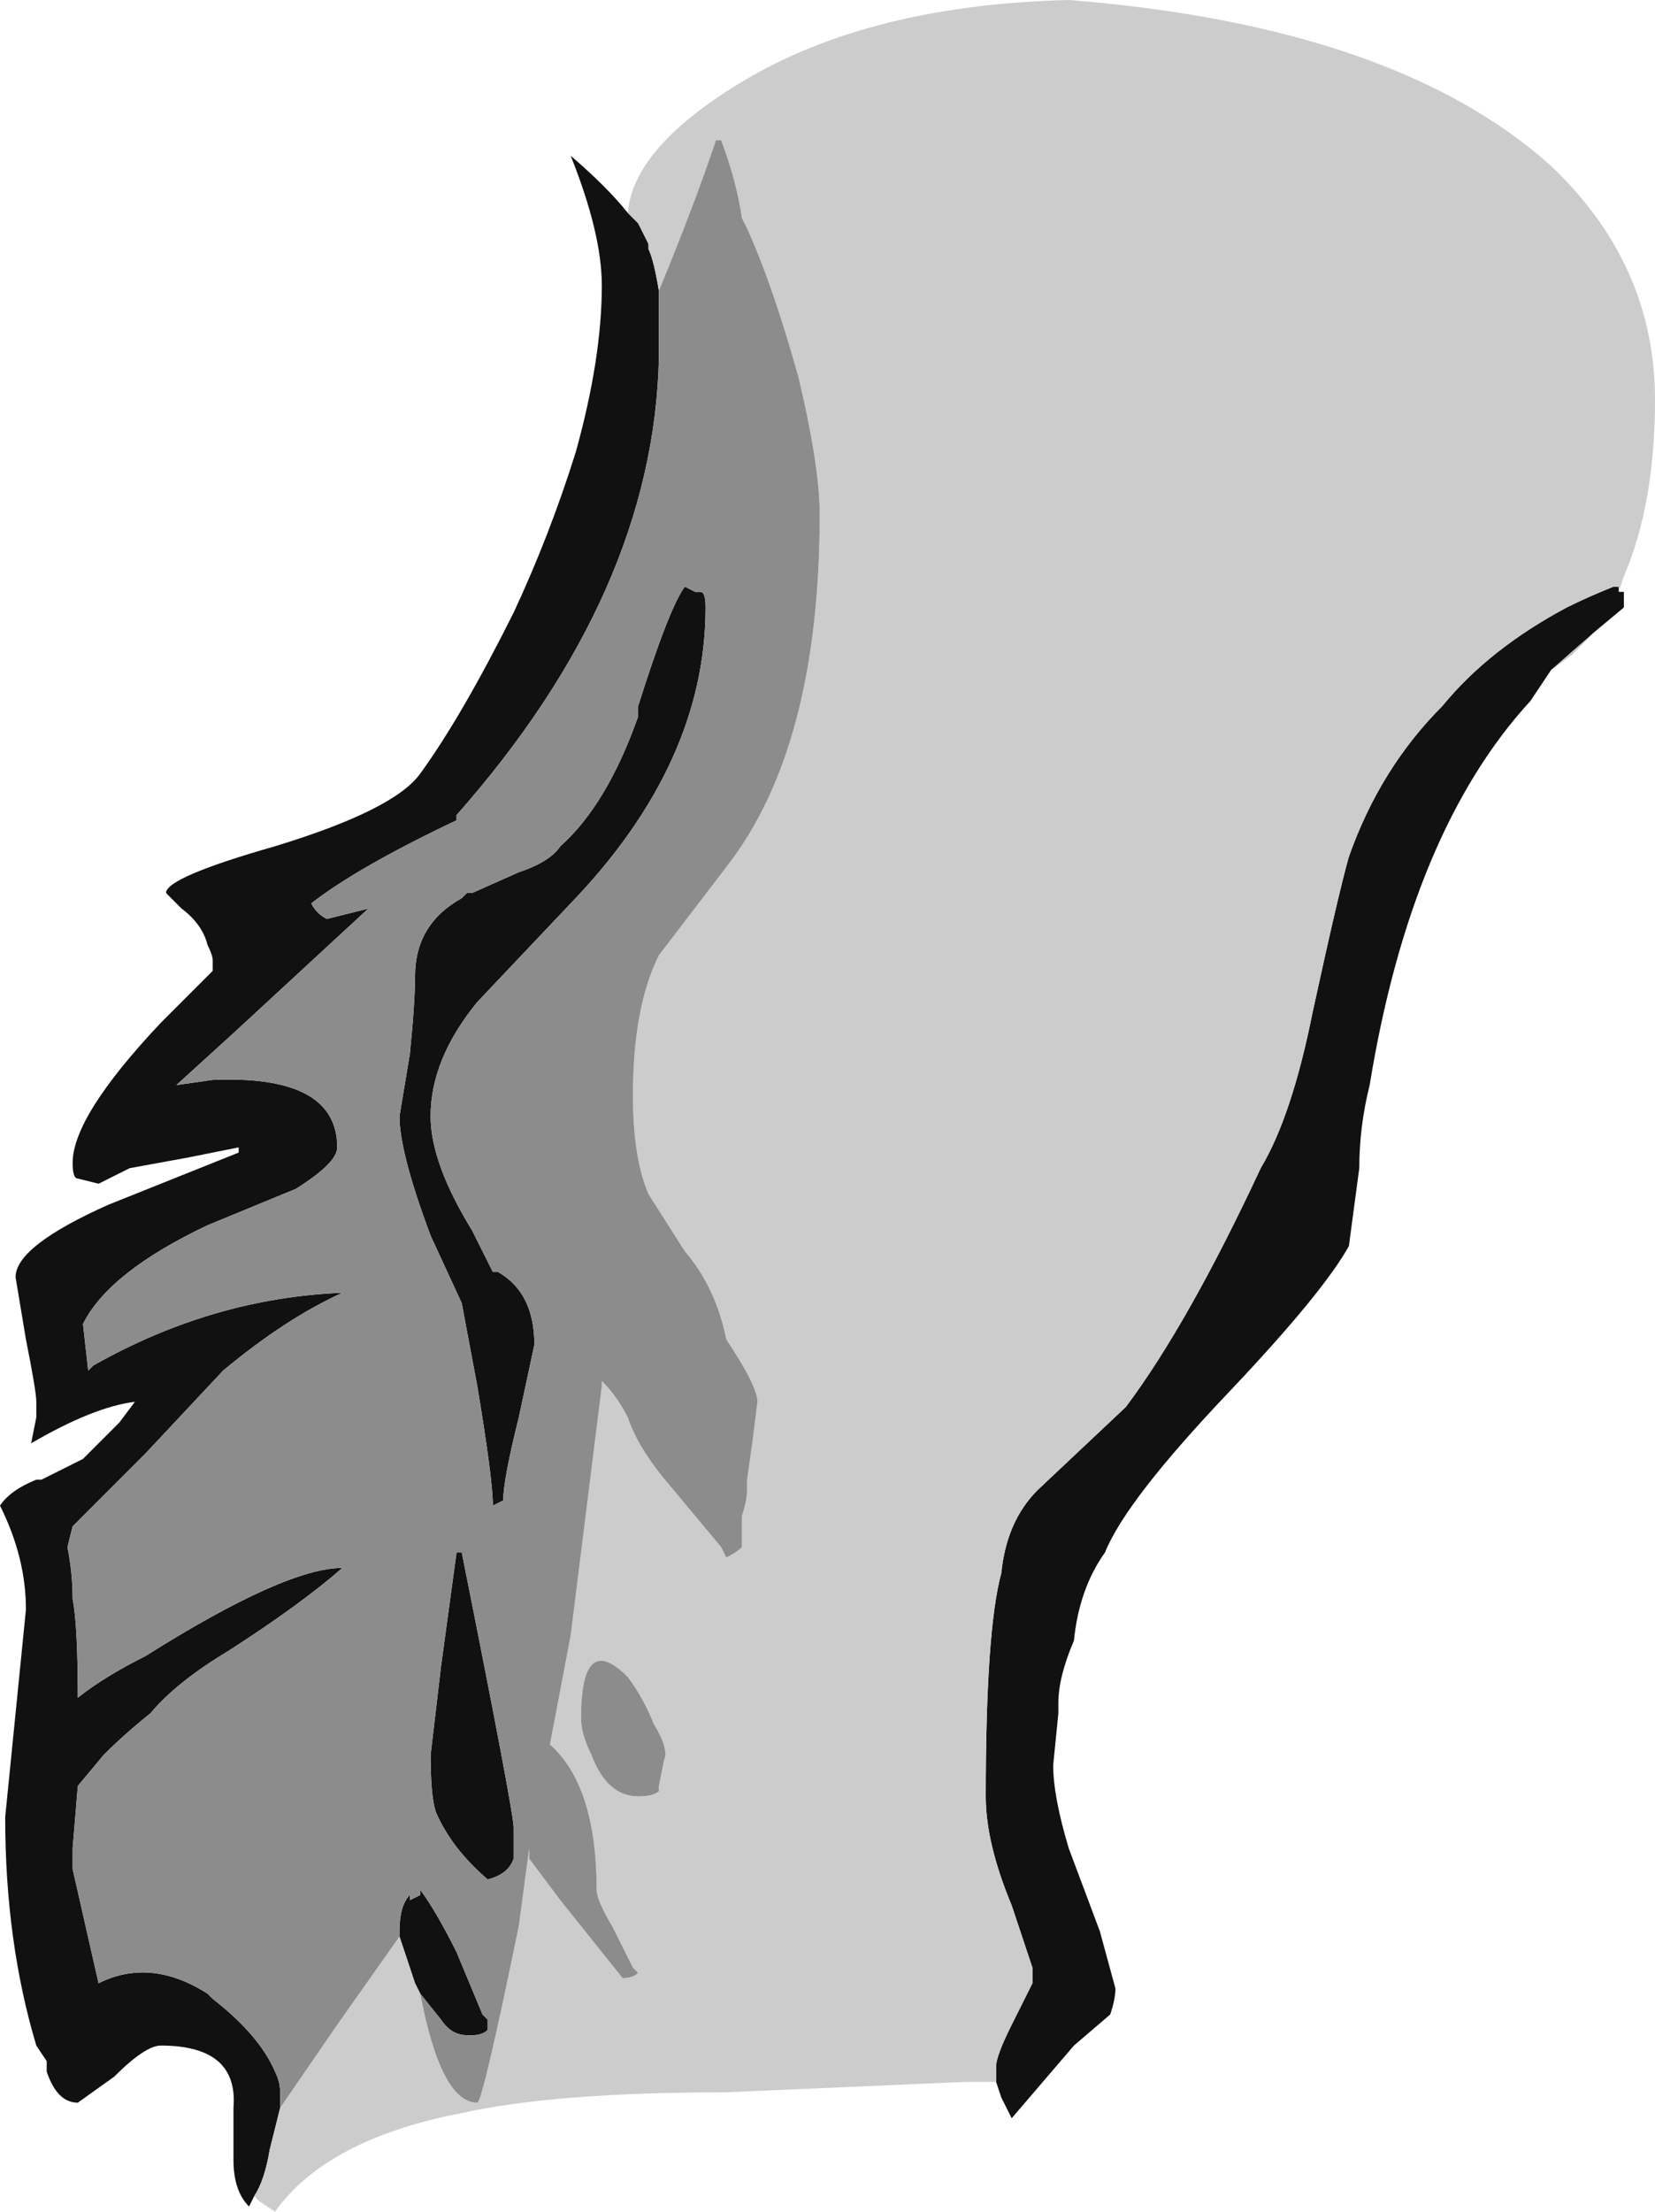 <?xml version="1.0" encoding="UTF-8" standalone="no"?>
<svg xmlns:ffdec="https://www.free-decompiler.com/flash" xmlns:xlink="http://www.w3.org/1999/xlink" ffdec:objectType="frame" height="149.1px" width="111.65px" xmlns="http://www.w3.org/2000/svg">
  <g transform="matrix(1.0, 0.0, 0.0, 1.0, 84.0, 55.65)">
    <use ffdec:characterId="340" height="21.3" transform="matrix(7.0, 0.0, 0.0, 7.0, -84.0, -55.65)" width="15.95" xlink:href="#shape0"/>
  </g>
  <defs>
    <g id="shape0" transform="matrix(1.0, 0.0, 0.0, 1.0, 12.0, 7.95)">
      <path d="M-5.95 -5.9 L-5.85 -5.8 -5.75 -5.6 -5.75 -5.55 Q-5.7 -5.45 -5.65 -5.15 L-5.65 -4.5 Q-5.7 -2.25 -7.6 -0.1 L-7.6 -0.05 Q-8.55 0.4 -9.0 0.75 -8.95 0.85 -8.85 0.9 L-8.45 0.8 -9.75 2.0 -10.3 2.5 -9.95 2.45 Q-8.75 2.4 -8.75 3.1 -8.75 3.25 -9.15 3.5 L-10.0 3.85 Q-10.95 4.3 -11.2 4.8 L-11.15 5.25 -11.1 5.2 Q-9.95 4.55 -8.7 4.5 -9.25 4.75 -9.85 5.25 L-10.6 6.05 -11.3 6.75 -11.35 6.95 Q-11.3 7.2 -11.3 7.45 -11.25 7.7 -11.25 8.4 -11.0 8.2 -10.6 8.0 -9.25 7.15 -8.7 7.15 -9.1 7.5 -9.8 7.95 -10.3 8.25 -10.55 8.55 -10.8 8.75 -11.0 8.95 L-11.25 9.25 -11.3 9.85 -11.3 10.05 -11.05 11.15 Q-10.55 10.9 -10.0 11.25 L-9.95 11.3 Q-9.5 11.65 -9.35 12.0 -9.3 12.1 -9.3 12.2 L-9.3 12.35 -9.4 12.75 Q-9.45 13.05 -9.55 13.2 L-9.6 13.3 Q-9.75 13.15 -9.75 12.85 L-9.75 12.35 Q-9.7 11.75 -10.45 11.75 -10.6 11.75 -10.9 12.05 L-11.25 12.3 Q-11.45 12.3 -11.55 12.0 L-11.55 11.9 -11.65 11.75 Q-11.95 10.75 -11.95 9.55 L-11.75 7.55 Q-11.75 7.05 -12.0 6.55 -11.9 6.4 -11.65 6.3 L-11.6 6.3 -11.2 6.1 -10.85 5.75 -10.7 5.55 Q-11.1 5.6 -11.7 5.95 L-11.65 5.7 -11.65 5.55 Q-11.65 5.45 -11.75 4.95 L-11.85 4.35 Q-11.85 4.05 -10.95 3.65 L-9.7 3.15 -9.7 3.1 -10.2 3.2 -10.75 3.3 -11.05 3.45 -11.25 3.4 Q-11.3 3.4 -11.3 3.25 -11.3 2.8 -10.45 1.9 L-9.95 1.4 -9.95 1.3 Q-9.95 1.25 -10.0 1.15 -10.05 0.95 -10.25 0.8 L-10.4 0.65 Q-10.4 0.5 -9.35 0.2 -8.2 -0.15 -7.95 -0.5 -7.55 -1.05 -7.05 -2.05 -6.7 -2.8 -6.45 -3.6 -6.2 -4.5 -6.2 -5.2 -6.2 -5.7 -6.5 -6.45 -6.15 -6.15 -5.95 -5.9 M-7.95 11.25 L-8.0 11.15 -8.15 10.7 -8.15 10.65 Q-8.15 10.4 -8.05 10.3 L-8.05 10.35 -7.95 10.3 -7.95 10.25 Q-7.8 10.45 -7.6 10.85 L-7.35 11.45 -7.3 11.5 -7.3 11.6 Q-7.35 11.65 -7.45 11.65 L-7.5 11.65 Q-7.65 11.65 -7.75 11.5 L-7.95 11.25 M-2.4 12.1 L-2.4 11.95 Q-2.4 11.85 -2.25 11.55 L-2.05 11.15 -2.05 11.0 -2.25 10.4 Q-2.5 9.8 -2.5 9.35 -2.5 7.75 -2.35 7.2 -2.3 6.7 -2.0 6.4 L-1.15 5.6 Q-0.55 4.8 0.15 3.3 0.45 2.8 0.65 1.8 0.9 0.65 1.0 0.3 1.3 -0.55 1.9 -1.15 2.35 -1.7 3.1 -2.1 3.3 -2.2 3.55 -2.3 L3.6 -2.3 3.6 -2.25 3.65 -2.25 3.65 -2.1 3.35 -1.85 3.15 -1.65 2.95 -1.5 2.75 -1.2 Q1.6 0.05 1.2 2.5 1.1 2.9 1.1 3.3 L1.0 4.05 Q0.75 4.5 -0.15 5.45 -1.15 6.5 -1.35 7.0 -1.6 7.35 -1.65 7.85 -1.8 8.2 -1.8 8.45 L-1.8 8.55 -1.85 9.05 Q-1.85 9.35 -1.7 9.85 L-1.4 10.65 -1.25 11.2 Q-1.25 11.3 -1.3 11.45 L-1.65 11.75 -2.25 12.45 -2.35 12.25 -2.4 12.1 M-5.85 -1.15 Q-5.55 -2.1 -5.4 -2.3 L-5.3 -2.25 -5.25 -2.25 Q-5.2 -2.25 -5.2 -2.1 -5.2 -0.6 -6.5 0.75 L-7.4 1.7 Q-7.85 2.25 -7.85 2.8 -7.85 3.25 -7.45 3.9 L-7.25 4.3 -7.2 4.3 Q-6.85 4.5 -6.85 5.0 L-7.0 5.7 Q-7.15 6.3 -7.15 6.5 L-7.25 6.55 Q-7.25 6.3 -7.4 5.4 L-7.55 4.6 -7.85 3.95 Q-8.15 3.15 -8.15 2.8 L-8.05 2.2 Q-8.0 1.7 -8.0 1.45 -8.0 0.95 -7.55 0.7 L-7.5 0.65 -7.45 0.65 -7.0 0.45 Q-6.7 0.35 -6.6 0.2 -6.15 -0.2 -5.85 -1.05 L-5.85 -1.15 M-7.55 7.0 Q-7.05 9.5 -7.05 9.65 L-7.05 9.95 Q-7.1 10.1 -7.3 10.15 -7.65 9.85 -7.8 9.5 -7.85 9.35 -7.85 8.95 L-7.75 8.1 -7.6 7.0 -7.55 7.0" fill="#111111" fill-rule="evenodd" stroke="none"/>
      <path d="M-5.95 -5.9 Q-5.9 -6.5 -4.95 -7.1 -3.7 -7.9 -1.7 -7.95 1.45 -7.7 2.95 -6.35 3.95 -5.4 3.95 -4.1 3.95 -3.1 3.65 -2.4 L3.6 -2.25 3.6 -2.3 3.55 -2.3 Q3.3 -2.2 3.1 -2.1 2.35 -1.7 1.9 -1.15 1.3 -0.55 1.0 0.3 0.9 0.65 0.65 1.8 0.45 2.8 0.15 3.3 -0.55 4.8 -1.15 5.6 L-2.0 6.4 Q-2.3 6.7 -2.35 7.2 -2.5 7.75 -2.5 9.35 -2.5 9.8 -2.25 10.4 L-2.05 11.0 -2.05 11.15 -2.25 11.55 Q-2.4 11.85 -2.4 11.95 L-2.4 12.1 -2.7 12.1 -5.0 12.2 Q-6.65 12.2 -7.55 12.4 -8.85 12.65 -9.35 13.35 L-9.5 13.25 -9.55 13.2 Q-9.45 13.05 -9.4 12.75 L-9.3 12.35 -8.75 11.55 -8.15 10.7 -8.0 11.15 -7.95 11.25 Q-7.75 12.3 -7.4 12.3 -7.35 12.3 -7.0 10.6 L-6.9 9.85 -6.9 9.95 -6.6 10.35 -6.0 11.1 Q-5.9 11.1 -5.85 11.05 L-5.9 11.0 -6.1 10.6 Q-6.25 10.35 -6.25 10.25 -6.25 9.25 -6.7 8.85 L-6.5 7.8 -6.2 5.4 -6.2 5.35 Q-6.05 5.5 -5.95 5.7 -5.85 6.0 -5.55 6.35 L-5.05 6.95 -5.0 7.05 Q-4.9 7.0 -4.85 6.95 L-4.85 6.65 Q-4.8 6.5 -4.8 6.4 L-4.8 6.3 -4.75 5.95 -4.7 5.55 Q-4.7 5.4 -5.0 4.95 -5.1 4.45 -5.4 4.1 L-5.75 3.55 Q-5.9 3.2 -5.9 2.6 -5.9 1.75 -5.65 1.25 L-5.0 0.4 Q-4.1 -0.75 -4.1 -3.0 -4.1 -3.45 -4.3 -4.3 -4.55 -5.2 -4.8 -5.75 L-4.85 -5.85 Q-4.9 -6.2 -5.05 -6.6 L-5.1 -6.6 Q-5.3 -6.0 -5.65 -5.15 -5.7 -5.45 -5.75 -5.55 L-5.75 -5.6 -5.85 -5.8 -5.95 -5.9 M3.35 -1.85 L2.95 -1.5 3.15 -1.65 3.35 -1.85 M-5.95 8.2 Q-6.4 7.75 -6.4 8.6 -6.4 8.75 -6.3 8.95 -6.15 9.35 -5.85 9.35 -5.7 9.35 -5.65 9.3 L-5.65 9.25 -5.6 9.0 Q-5.55 8.9 -5.7 8.65 -5.8 8.4 -5.95 8.2" fill="#cccccc" fill-rule="evenodd" stroke="none"/>
      <path d="M-5.65 -5.15 Q-5.3 -6.0 -5.1 -6.6 L-5.05 -6.6 Q-4.9 -6.2 -4.85 -5.85 L-4.8 -5.75 Q-4.55 -5.2 -4.3 -4.3 -4.1 -3.45 -4.1 -3.0 -4.1 -0.75 -5.0 0.4 L-5.65 1.25 Q-5.9 1.75 -5.9 2.6 -5.9 3.2 -5.75 3.55 L-5.4 4.1 Q-5.1 4.45 -5.0 4.95 -4.7 5.4 -4.7 5.55 L-4.75 5.95 -4.8 6.3 -4.8 6.4 Q-4.8 6.5 -4.85 6.65 L-4.85 6.95 Q-4.9 7.0 -5.0 7.05 L-5.05 6.95 -5.55 6.35 Q-5.85 6.0 -5.95 5.7 -6.05 5.5 -6.2 5.35 L-6.2 5.4 -6.5 7.8 -6.7 8.85 Q-6.25 9.25 -6.25 10.25 -6.25 10.35 -6.1 10.6 L-5.9 11.0 -5.85 11.05 Q-5.9 11.1 -6.0 11.1 L-6.6 10.35 -6.9 9.95 -6.9 9.85 -7.0 10.6 Q-7.35 12.3 -7.4 12.3 -7.75 12.3 -7.95 11.25 L-7.75 11.5 Q-7.65 11.65 -7.5 11.65 L-7.45 11.65 Q-7.35 11.65 -7.3 11.6 L-7.3 11.5 -7.35 11.45 -7.6 10.85 Q-7.8 10.45 -7.95 10.25 L-7.95 10.3 -8.05 10.35 -8.05 10.3 Q-8.15 10.4 -8.15 10.65 L-8.15 10.7 -8.75 11.55 -9.3 12.35 -9.3 12.2 Q-9.3 12.1 -9.35 12.0 -9.5 11.65 -9.95 11.3 L-10.0 11.25 Q-10.55 10.9 -11.05 11.15 L-11.3 10.05 -11.3 9.85 -11.25 9.25 -11.0 8.95 Q-10.8 8.75 -10.55 8.55 -10.3 8.25 -9.8 7.95 -9.1 7.5 -8.7 7.15 -9.25 7.15 -10.6 8.0 -11.0 8.2 -11.25 8.4 -11.25 7.7 -11.3 7.45 -11.3 7.2 -11.35 6.95 L-11.3 6.75 -10.6 6.05 -9.85 5.25 Q-9.25 4.75 -8.7 4.5 -9.95 4.55 -11.1 5.2 L-11.15 5.25 -11.2 4.8 Q-10.95 4.3 -10.0 3.85 L-9.15 3.5 Q-8.75 3.25 -8.75 3.1 -8.75 2.4 -9.95 2.45 L-10.3 2.5 -9.75 2.0 -8.45 0.8 -8.85 0.9 Q-8.95 0.85 -9.0 0.75 -8.55 0.4 -7.6 -0.05 L-7.6 -0.1 Q-5.7 -2.25 -5.65 -4.5 L-5.65 -5.15 M-7.55 7.0 L-7.6 7.0 -7.75 8.1 -7.85 8.95 Q-7.85 9.35 -7.8 9.5 -7.65 9.85 -7.3 10.15 -7.1 10.1 -7.05 9.95 L-7.05 9.65 Q-7.05 9.5 -7.55 7.0 M-5.85 -1.15 L-5.85 -1.05 Q-6.15 -0.2 -6.6 0.2 -6.7 0.35 -7.0 0.45 L-7.45 0.65 -7.5 0.65 -7.55 0.7 Q-8.0 0.95 -8.0 1.45 -8.0 1.7 -8.05 2.2 L-8.15 2.8 Q-8.15 3.15 -7.85 3.95 L-7.55 4.6 -7.4 5.4 Q-7.25 6.3 -7.25 6.55 L-7.15 6.5 Q-7.15 6.3 -7.0 5.7 L-6.85 5.0 Q-6.85 4.5 -7.2 4.3 L-7.25 4.3 -7.45 3.9 Q-7.85 3.25 -7.85 2.8 -7.85 2.25 -7.4 1.7 L-6.5 0.75 Q-5.2 -0.6 -5.2 -2.1 -5.2 -2.25 -5.25 -2.25 L-5.3 -2.25 -5.4 -2.3 Q-5.55 -2.1 -5.85 -1.15 M-5.95 8.2 Q-5.8 8.4 -5.7 8.65 -5.55 8.9 -5.6 9.0 L-5.65 9.25 -5.65 9.3 Q-5.7 9.35 -5.85 9.35 -6.15 9.35 -6.3 8.95 -6.4 8.75 -6.4 8.6 -6.4 7.75 -5.95 8.2" fill="#8c8c8c" fill-rule="evenodd" stroke="none"/>
    </g>
  </defs>
</svg>
